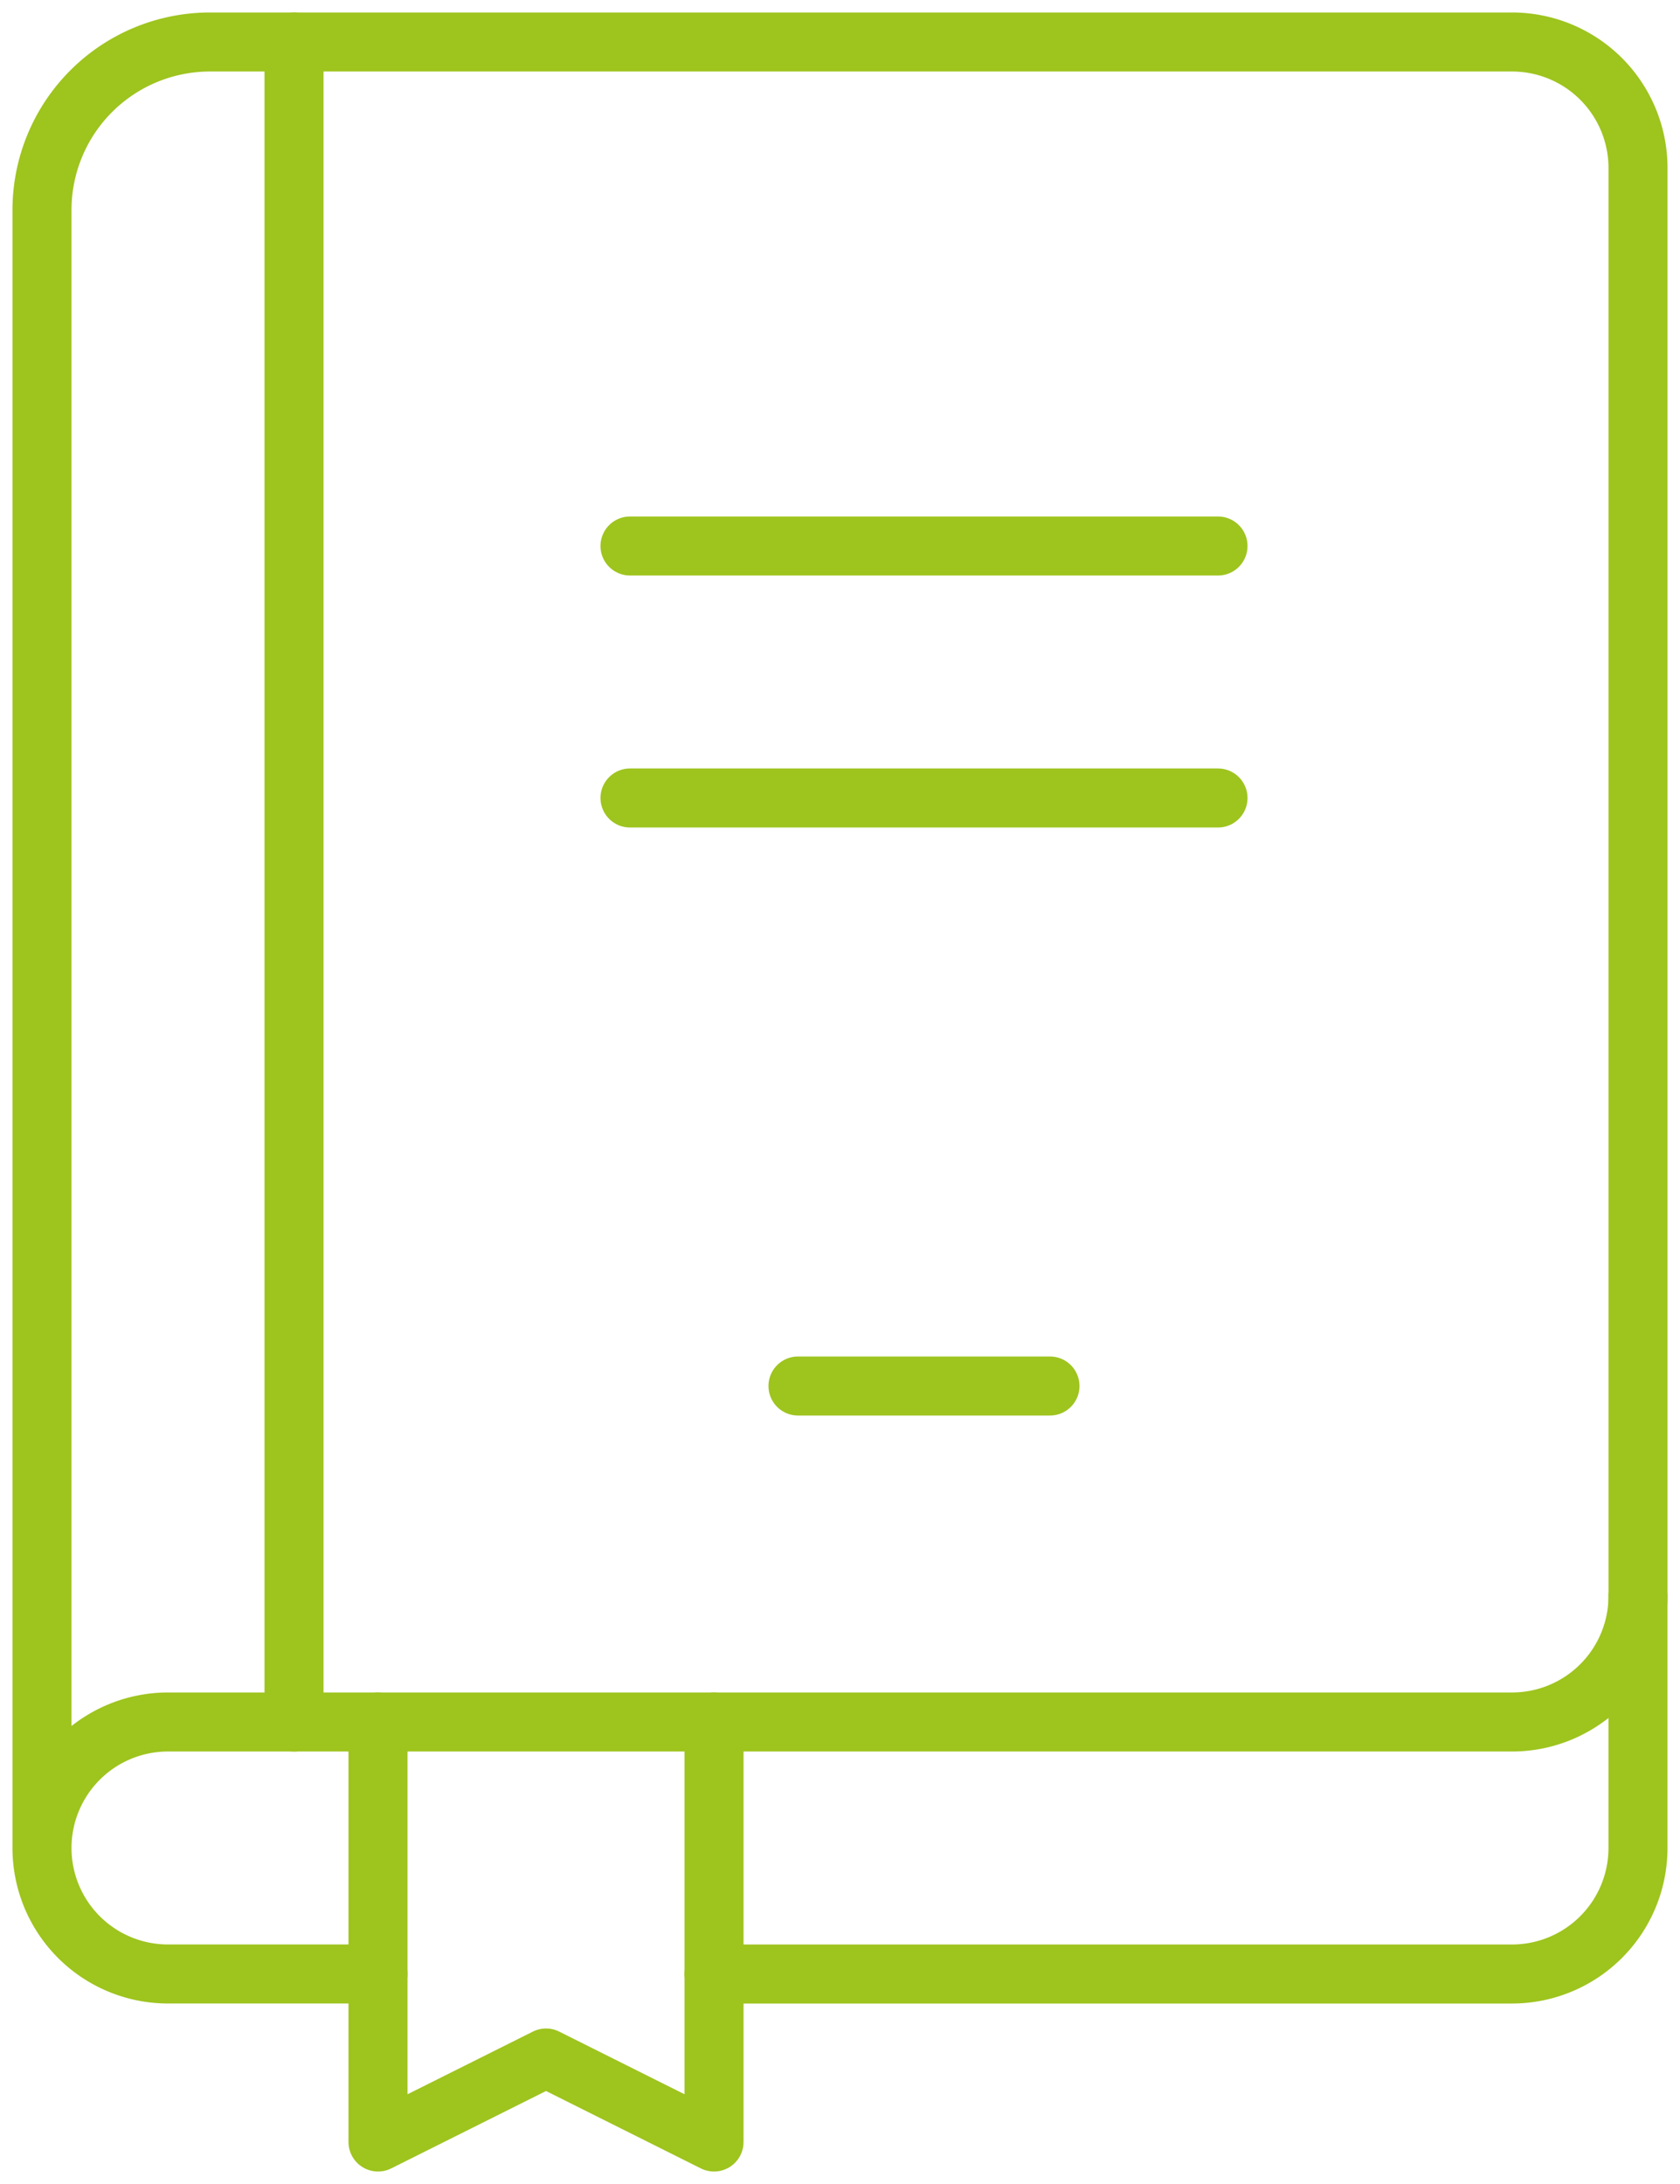 <svg id="Group_11" data-name="Group 11" xmlns="http://www.w3.org/2000/svg" xmlns:xlink="http://www.w3.org/1999/xlink" width="56.923" height="74" viewBox="0 0 56.923 74">
  <defs>
    <clipPath id="clip-path">
      <rect id="Rectangle_14" data-name="Rectangle 14" width="56.923" height="74" fill="none" stroke="#9ec41e" stroke-width="2"/>
    </clipPath>
  </defs>
  <g id="Group_10" data-name="Group 10" clip-path="url(#clip-path)">
    <path id="Path_1" data-name="Path 1" d="M17,50.808H44.038a4.269,4.269,0,0,0,4.269-4.269V38" transform="translate(7.192 16.077)" fill="none" stroke="#9ec41e" stroke-linecap="round" stroke-linejoin="round" stroke-width="2"/>
    <path id="Path_2" data-name="Path 2" d="M1,62.192V6.692A5.693,5.693,0,0,1,6.692,1H50.808a4.269,4.269,0,0,1,4.269,4.269V53.654a4.269,4.269,0,0,1-4.269,4.269H5.269a4.269,4.269,0,0,0,0,8.538h7.115" transform="translate(0.423 0.423)" fill="none" stroke="#9ec41e" stroke-linecap="round" stroke-linejoin="round" stroke-width="2"/>
    <path id="Path_3" data-name="Path 3" d="M20.385,41V55.231l-5.692-2.846L9,55.231V41" transform="translate(3.808 17.346)" fill="none" stroke="#9ec41e" stroke-linecap="round" stroke-linejoin="round" stroke-width="2"/>
    <line id="Line_1" data-name="Line 1" x2="19.923" transform="translate(21.346 18.5)" fill="none" stroke="#9ec41e" stroke-linecap="round" stroke-linejoin="round" stroke-width="2"/>
    <line id="Line_2" data-name="Line 2" x2="19.923" transform="translate(21.346 27.038)" fill="none" stroke="#9ec41e" stroke-linecap="round" stroke-linejoin="round" stroke-width="2"/>
    <line id="Line_3" data-name="Line 3" x2="8.538" transform="translate(27.038 46.962)" fill="none" stroke="#9ec41e" stroke-linecap="round" stroke-linejoin="round" stroke-width="2"/>
    <line id="Line_4" data-name="Line 4" y2="56.923" transform="translate(9.962 1.423)" fill="none" stroke="#9ec41e" stroke-linecap="round" stroke-linejoin="round" stroke-width="2"/>
  </g>
</svg>
